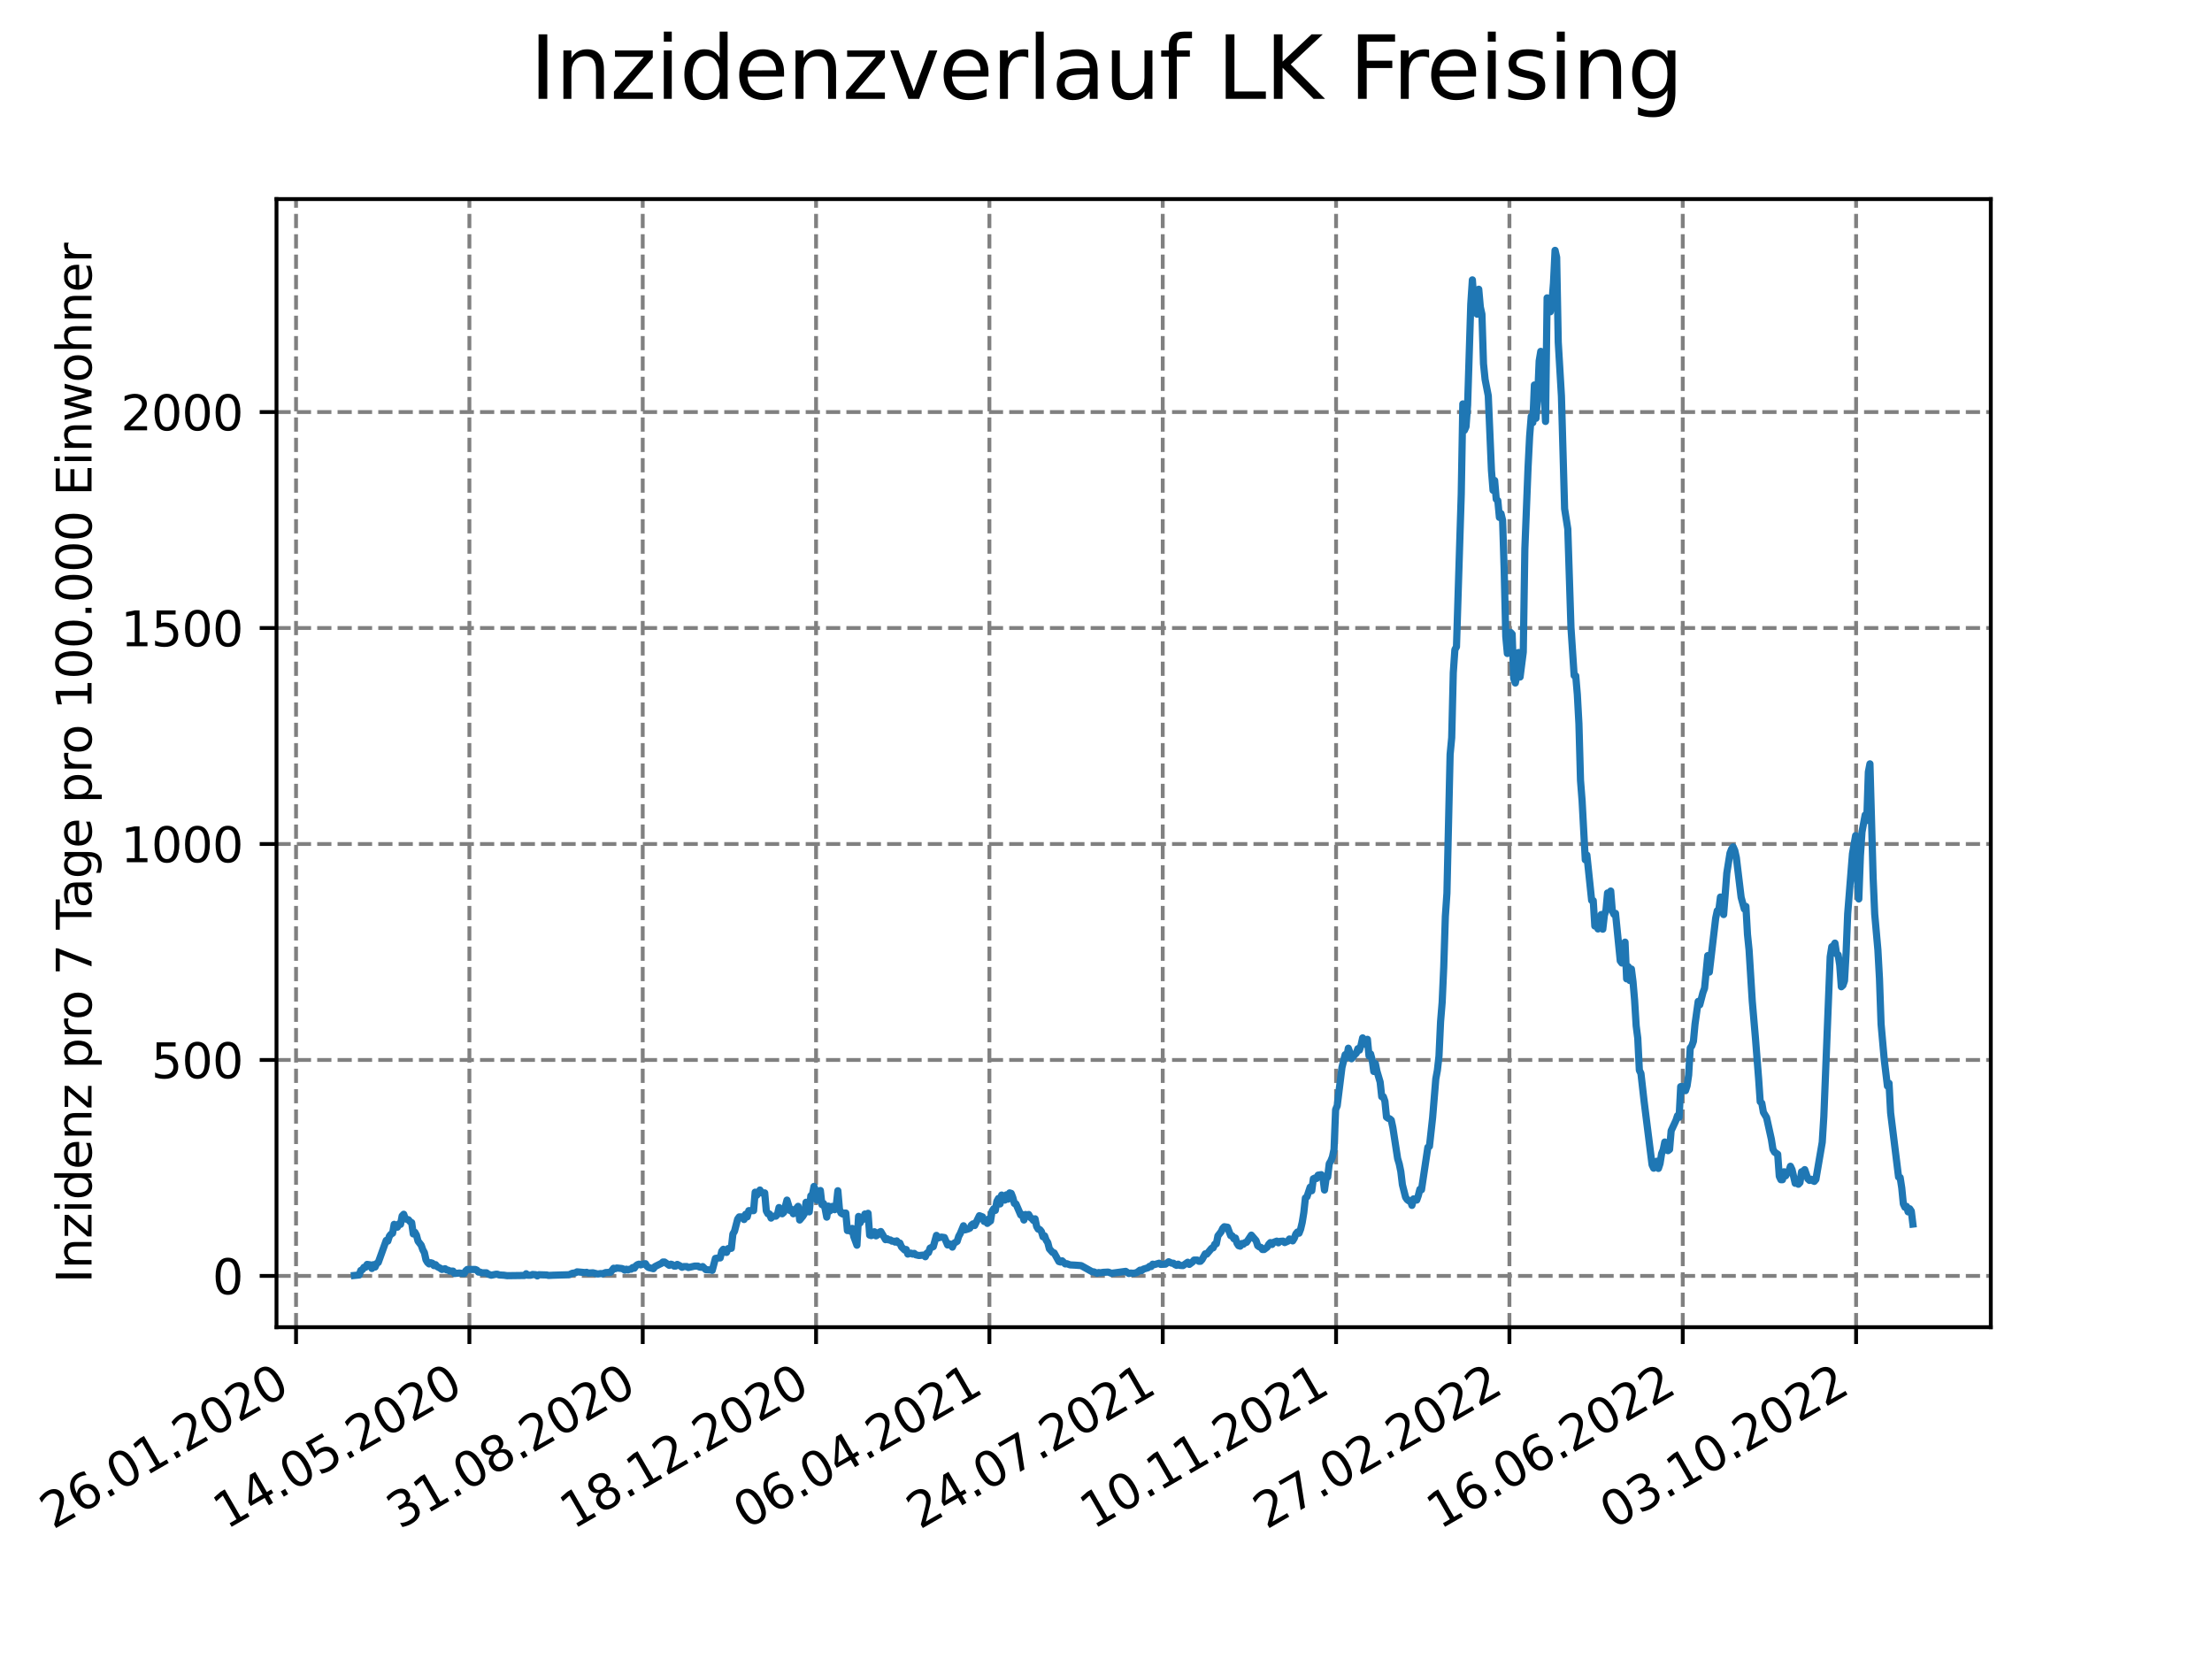 <?xml version="1.0" encoding="utf-8" standalone="no"?>
<!DOCTYPE svg PUBLIC "-//W3C//DTD SVG 1.1//EN"
  "http://www.w3.org/Graphics/SVG/1.1/DTD/svg11.dtd">
<svg xmlns:xlink="http://www.w3.org/1999/xlink" width="460.8pt" height="345.6pt" viewBox="0 0 460.8 345.6" xmlns="http://www.w3.org/2000/svg" version="1.1">
 <defs>
  <style type="text/css">*{stroke-linejoin: round; stroke-linecap: butt}</style>
 </defs>
 <g id="figure_1">
  <g id="patch_1">
   <path d="M 0 345.6 
L 460.8 345.6 
L 460.8 0 
L 0 0 
z
" style="fill: #ffffff"/>
  </g>
  <g id="axes_1">
   <g id="patch_2">
    <path d="M 57.6 276.48 
L 414.72 276.48 
L 414.72 41.472 
L 57.6 41.472 
z
" style="fill: #ffffff"/>
   </g>
   <g id="matplotlib.axis_1">
    <g id="xtick_1">
     <g id="line2d_1">
      <path d="M 61.672 276.48 
L 61.672 41.472 
" clip-path="url(#p80877617bf)" style="fill: none; stroke-dasharray: 2.96,1.28; stroke-dashoffset: 0; stroke: #808080; stroke-width: 0.8"/>
     </g>
     <g id="line2d_2">
      <defs>
       <path id="m74c76b82a0" d="M 0 0 
L 0 3.5 
" style="stroke: #000000; stroke-width: 0.8"/>
      </defs>
      <g>
       <use xlink:href="#m74c76b82a0" x="61.672" y="276.48" style="stroke: #000000; stroke-width: 0.8"/>
      </g>
     </g>
     <g id="text_1">
      <!-- 26.01.2020 -->
      <g transform="translate(11.047 318.689) rotate(-30) scale(0.1 -0.1)">
       <defs>
        <path id="DejaVuSans-32" d="M 1228 531 
L 3431 531 
L 3431 0 
L 469 0 
L 469 531 
Q 828 903 1448 1529 
Q 2069 2156 2228 2338 
Q 2531 2678 2651 2914 
Q 2772 3150 2772 3378 
Q 2772 3750 2511 3984 
Q 2250 4219 1831 4219 
Q 1534 4219 1204 4116 
Q 875 4013 500 3803 
L 500 4441 
Q 881 4594 1212 4672 
Q 1544 4750 1819 4750 
Q 2544 4750 2975 4387 
Q 3406 4025 3406 3419 
Q 3406 3131 3298 2873 
Q 3191 2616 2906 2266 
Q 2828 2175 2409 1742 
Q 1991 1309 1228 531 
z
" transform="scale(0.016)"/>
        <path id="DejaVuSans-36" d="M 2113 2584 
Q 1688 2584 1439 2293 
Q 1191 2003 1191 1497 
Q 1191 994 1439 701 
Q 1688 409 2113 409 
Q 2538 409 2786 701 
Q 3034 994 3034 1497 
Q 3034 2003 2786 2293 
Q 2538 2584 2113 2584 
z
M 3366 4563 
L 3366 3988 
Q 3128 4100 2886 4159 
Q 2644 4219 2406 4219 
Q 1781 4219 1451 3797 
Q 1122 3375 1075 2522 
Q 1259 2794 1537 2939 
Q 1816 3084 2150 3084 
Q 2853 3084 3261 2657 
Q 3669 2231 3669 1497 
Q 3669 778 3244 343 
Q 2819 -91 2113 -91 
Q 1303 -91 875 529 
Q 447 1150 447 2328 
Q 447 3434 972 4092 
Q 1497 4750 2381 4750 
Q 2619 4750 2861 4703 
Q 3103 4656 3366 4563 
z
" transform="scale(0.016)"/>
        <path id="DejaVuSans-2e" d="M 684 794 
L 1344 794 
L 1344 0 
L 684 0 
L 684 794 
z
" transform="scale(0.016)"/>
        <path id="DejaVuSans-30" d="M 2034 4250 
Q 1547 4250 1301 3770 
Q 1056 3291 1056 2328 
Q 1056 1369 1301 889 
Q 1547 409 2034 409 
Q 2525 409 2770 889 
Q 3016 1369 3016 2328 
Q 3016 3291 2770 3770 
Q 2525 4250 2034 4250 
z
M 2034 4750 
Q 2819 4750 3233 4129 
Q 3647 3509 3647 2328 
Q 3647 1150 3233 529 
Q 2819 -91 2034 -91 
Q 1250 -91 836 529 
Q 422 1150 422 2328 
Q 422 3509 836 4129 
Q 1250 4750 2034 4750 
z
" transform="scale(0.016)"/>
        <path id="DejaVuSans-31" d="M 794 531 
L 1825 531 
L 1825 4091 
L 703 3866 
L 703 4441 
L 1819 4666 
L 2450 4666 
L 2450 531 
L 3481 531 
L 3481 0 
L 794 0 
L 794 531 
z
" transform="scale(0.016)"/>
       </defs>
       <use xlink:href="#DejaVuSans-32"/>
       <use xlink:href="#DejaVuSans-36" x="63.623"/>
       <use xlink:href="#DejaVuSans-2e" x="127.246"/>
       <use xlink:href="#DejaVuSans-30" x="159.033"/>
       <use xlink:href="#DejaVuSans-31" x="222.656"/>
       <use xlink:href="#DejaVuSans-2e" x="286.279"/>
       <use xlink:href="#DejaVuSans-32" x="318.066"/>
       <use xlink:href="#DejaVuSans-30" x="381.689"/>
       <use xlink:href="#DejaVuSans-32" x="445.312"/>
       <use xlink:href="#DejaVuSans-30" x="508.936"/>
      </g>
     </g>
    </g>
    <g id="xtick_2">
     <g id="line2d_3">
      <path d="M 97.782 276.48 
L 97.782 41.472 
" clip-path="url(#p80877617bf)" style="fill: none; stroke-dasharray: 2.96,1.28; stroke-dashoffset: 0; stroke: #808080; stroke-width: 0.8"/>
     </g>
     <g id="line2d_4">
      <g>
       <use xlink:href="#m74c76b82a0" x="97.782" y="276.48" style="stroke: #000000; stroke-width: 0.8"/>
      </g>
     </g>
     <g id="text_2">
      <!-- 14.05.2020 -->
      <g transform="translate(47.156 318.689) rotate(-30) scale(0.1 -0.1)">
       <defs>
        <path id="DejaVuSans-34" d="M 2419 4116 
L 825 1625 
L 2419 1625 
L 2419 4116 
z
M 2253 4666 
L 3047 4666 
L 3047 1625 
L 3713 1625 
L 3713 1100 
L 3047 1100 
L 3047 0 
L 2419 0 
L 2419 1100 
L 313 1100 
L 313 1709 
L 2253 4666 
z
" transform="scale(0.016)"/>
        <path id="DejaVuSans-35" d="M 691 4666 
L 3169 4666 
L 3169 4134 
L 1269 4134 
L 1269 2991 
Q 1406 3038 1543 3061 
Q 1681 3084 1819 3084 
Q 2600 3084 3056 2656 
Q 3513 2228 3513 1497 
Q 3513 744 3044 326 
Q 2575 -91 1722 -91 
Q 1428 -91 1123 -41 
Q 819 9 494 109 
L 494 744 
Q 775 591 1075 516 
Q 1375 441 1709 441 
Q 2250 441 2565 725 
Q 2881 1009 2881 1497 
Q 2881 1984 2565 2268 
Q 2250 2553 1709 2553 
Q 1456 2553 1204 2497 
Q 953 2441 691 2322 
L 691 4666 
z
" transform="scale(0.016)"/>
       </defs>
       <use xlink:href="#DejaVuSans-31"/>
       <use xlink:href="#DejaVuSans-34" x="63.623"/>
       <use xlink:href="#DejaVuSans-2e" x="127.246"/>
       <use xlink:href="#DejaVuSans-30" x="159.033"/>
       <use xlink:href="#DejaVuSans-35" x="222.656"/>
       <use xlink:href="#DejaVuSans-2e" x="286.279"/>
       <use xlink:href="#DejaVuSans-32" x="318.066"/>
       <use xlink:href="#DejaVuSans-30" x="381.689"/>
       <use xlink:href="#DejaVuSans-32" x="445.312"/>
       <use xlink:href="#DejaVuSans-30" x="508.936"/>
      </g>
     </g>
    </g>
    <g id="xtick_3">
     <g id="line2d_5">
      <path d="M 133.891 276.48 
L 133.891 41.472 
" clip-path="url(#p80877617bf)" style="fill: none; stroke-dasharray: 2.96,1.28; stroke-dashoffset: 0; stroke: #808080; stroke-width: 0.8"/>
     </g>
     <g id="line2d_6">
      <g>
       <use xlink:href="#m74c76b82a0" x="133.891" y="276.48" style="stroke: #000000; stroke-width: 0.8"/>
      </g>
     </g>
     <g id="text_3">
      <!-- 31.08.2020 -->
      <g transform="translate(83.266 318.689) rotate(-30) scale(0.1 -0.1)">
       <defs>
        <path id="DejaVuSans-33" d="M 2597 2516 
Q 3050 2419 3304 2112 
Q 3559 1806 3559 1356 
Q 3559 666 3084 287 
Q 2609 -91 1734 -91 
Q 1441 -91 1130 -33 
Q 819 25 488 141 
L 488 750 
Q 750 597 1062 519 
Q 1375 441 1716 441 
Q 2309 441 2620 675 
Q 2931 909 2931 1356 
Q 2931 1769 2642 2001 
Q 2353 2234 1838 2234 
L 1294 2234 
L 1294 2753 
L 1863 2753 
Q 2328 2753 2575 2939 
Q 2822 3125 2822 3475 
Q 2822 3834 2567 4026 
Q 2313 4219 1838 4219 
Q 1578 4219 1281 4162 
Q 984 4106 628 3988 
L 628 4550 
Q 988 4650 1302 4700 
Q 1616 4750 1894 4750 
Q 2613 4750 3031 4423 
Q 3450 4097 3450 3541 
Q 3450 3153 3228 2886 
Q 3006 2619 2597 2516 
z
" transform="scale(0.016)"/>
        <path id="DejaVuSans-38" d="M 2034 2216 
Q 1584 2216 1326 1975 
Q 1069 1734 1069 1313 
Q 1069 891 1326 650 
Q 1584 409 2034 409 
Q 2484 409 2743 651 
Q 3003 894 3003 1313 
Q 3003 1734 2745 1975 
Q 2488 2216 2034 2216 
z
M 1403 2484 
Q 997 2584 770 2862 
Q 544 3141 544 3541 
Q 544 4100 942 4425 
Q 1341 4750 2034 4750 
Q 2731 4750 3128 4425 
Q 3525 4100 3525 3541 
Q 3525 3141 3298 2862 
Q 3072 2584 2669 2484 
Q 3125 2378 3379 2068 
Q 3634 1759 3634 1313 
Q 3634 634 3220 271 
Q 2806 -91 2034 -91 
Q 1263 -91 848 271 
Q 434 634 434 1313 
Q 434 1759 690 2068 
Q 947 2378 1403 2484 
z
M 1172 3481 
Q 1172 3119 1398 2916 
Q 1625 2713 2034 2713 
Q 2441 2713 2670 2916 
Q 2900 3119 2900 3481 
Q 2900 3844 2670 4047 
Q 2441 4250 2034 4250 
Q 1625 4250 1398 4047 
Q 1172 3844 1172 3481 
z
" transform="scale(0.016)"/>
       </defs>
       <use xlink:href="#DejaVuSans-33"/>
       <use xlink:href="#DejaVuSans-31" x="63.623"/>
       <use xlink:href="#DejaVuSans-2e" x="127.246"/>
       <use xlink:href="#DejaVuSans-30" x="159.033"/>
       <use xlink:href="#DejaVuSans-38" x="222.656"/>
       <use xlink:href="#DejaVuSans-2e" x="286.279"/>
       <use xlink:href="#DejaVuSans-32" x="318.066"/>
       <use xlink:href="#DejaVuSans-30" x="381.689"/>
       <use xlink:href="#DejaVuSans-32" x="445.312"/>
       <use xlink:href="#DejaVuSans-30" x="508.936"/>
      </g>
     </g>
    </g>
    <g id="xtick_4">
     <g id="line2d_7">
      <path d="M 170.001 276.48 
L 170.001 41.472 
" clip-path="url(#p80877617bf)" style="fill: none; stroke-dasharray: 2.96,1.28; stroke-dashoffset: 0; stroke: #808080; stroke-width: 0.8"/>
     </g>
     <g id="line2d_8">
      <g>
       <use xlink:href="#m74c76b82a0" x="170.001" y="276.48" style="stroke: #000000; stroke-width: 0.8"/>
      </g>
     </g>
     <g id="text_4">
      <!-- 18.12.2020 -->
      <g transform="translate(119.375 318.689) rotate(-30) scale(0.1 -0.1)">
       <use xlink:href="#DejaVuSans-31"/>
       <use xlink:href="#DejaVuSans-38" x="63.623"/>
       <use xlink:href="#DejaVuSans-2e" x="127.246"/>
       <use xlink:href="#DejaVuSans-31" x="159.033"/>
       <use xlink:href="#DejaVuSans-32" x="222.656"/>
       <use xlink:href="#DejaVuSans-2e" x="286.279"/>
       <use xlink:href="#DejaVuSans-32" x="318.066"/>
       <use xlink:href="#DejaVuSans-30" x="381.689"/>
       <use xlink:href="#DejaVuSans-32" x="445.312"/>
       <use xlink:href="#DejaVuSans-30" x="508.936"/>
      </g>
     </g>
    </g>
    <g id="xtick_5">
     <g id="line2d_9">
      <path d="M 206.11 276.48 
L 206.11 41.472 
" clip-path="url(#p80877617bf)" style="fill: none; stroke-dasharray: 2.96,1.28; stroke-dashoffset: 0; stroke: #808080; stroke-width: 0.8"/>
     </g>
     <g id="line2d_10">
      <g>
       <use xlink:href="#m74c76b82a0" x="206.11" y="276.48" style="stroke: #000000; stroke-width: 0.8"/>
      </g>
     </g>
     <g id="text_5">
      <!-- 06.04.2021 -->
      <g transform="translate(155.485 318.689) rotate(-30) scale(0.1 -0.1)">
       <use xlink:href="#DejaVuSans-30"/>
       <use xlink:href="#DejaVuSans-36" x="63.623"/>
       <use xlink:href="#DejaVuSans-2e" x="127.246"/>
       <use xlink:href="#DejaVuSans-30" x="159.033"/>
       <use xlink:href="#DejaVuSans-34" x="222.656"/>
       <use xlink:href="#DejaVuSans-2e" x="286.279"/>
       <use xlink:href="#DejaVuSans-32" x="318.066"/>
       <use xlink:href="#DejaVuSans-30" x="381.689"/>
       <use xlink:href="#DejaVuSans-32" x="445.312"/>
       <use xlink:href="#DejaVuSans-31" x="508.936"/>
      </g>
     </g>
    </g>
    <g id="xtick_6">
     <g id="line2d_11">
      <path d="M 242.22 276.48 
L 242.22 41.472 
" clip-path="url(#p80877617bf)" style="fill: none; stroke-dasharray: 2.96,1.28; stroke-dashoffset: 0; stroke: #808080; stroke-width: 0.8"/>
     </g>
     <g id="line2d_12">
      <g>
       <use xlink:href="#m74c76b82a0" x="242.22" y="276.48" style="stroke: #000000; stroke-width: 0.8"/>
      </g>
     </g>
     <g id="text_6">
      <!-- 24.07.2021 -->
      <g transform="translate(191.594 318.689) rotate(-30) scale(0.1 -0.1)">
       <defs>
        <path id="DejaVuSans-37" d="M 525 4666 
L 3525 4666 
L 3525 4397 
L 1831 0 
L 1172 0 
L 2766 4134 
L 525 4134 
L 525 4666 
z
" transform="scale(0.016)"/>
       </defs>
       <use xlink:href="#DejaVuSans-32"/>
       <use xlink:href="#DejaVuSans-34" x="63.623"/>
       <use xlink:href="#DejaVuSans-2e" x="127.246"/>
       <use xlink:href="#DejaVuSans-30" x="159.033"/>
       <use xlink:href="#DejaVuSans-37" x="222.656"/>
       <use xlink:href="#DejaVuSans-2e" x="286.279"/>
       <use xlink:href="#DejaVuSans-32" x="318.066"/>
       <use xlink:href="#DejaVuSans-30" x="381.689"/>
       <use xlink:href="#DejaVuSans-32" x="445.312"/>
       <use xlink:href="#DejaVuSans-31" x="508.936"/>
      </g>
     </g>
    </g>
    <g id="xtick_7">
     <g id="line2d_13">
      <path d="M 278.329 276.48 
L 278.329 41.472 
" clip-path="url(#p80877617bf)" style="fill: none; stroke-dasharray: 2.96,1.28; stroke-dashoffset: 0; stroke: #808080; stroke-width: 0.8"/>
     </g>
     <g id="line2d_14">
      <g>
       <use xlink:href="#m74c76b82a0" x="278.329" y="276.48" style="stroke: #000000; stroke-width: 0.8"/>
      </g>
     </g>
     <g id="text_7">
      <!-- 10.11.2021 -->
      <g transform="translate(227.704 318.689) rotate(-30) scale(0.1 -0.1)">
       <use xlink:href="#DejaVuSans-31"/>
       <use xlink:href="#DejaVuSans-30" x="63.623"/>
       <use xlink:href="#DejaVuSans-2e" x="127.246"/>
       <use xlink:href="#DejaVuSans-31" x="159.033"/>
       <use xlink:href="#DejaVuSans-31" x="222.656"/>
       <use xlink:href="#DejaVuSans-2e" x="286.279"/>
       <use xlink:href="#DejaVuSans-32" x="318.066"/>
       <use xlink:href="#DejaVuSans-30" x="381.689"/>
       <use xlink:href="#DejaVuSans-32" x="445.312"/>
       <use xlink:href="#DejaVuSans-31" x="508.936"/>
      </g>
     </g>
    </g>
    <g id="xtick_8">
     <g id="line2d_15">
      <path d="M 314.439 276.48 
L 314.439 41.472 
" clip-path="url(#p80877617bf)" style="fill: none; stroke-dasharray: 2.96,1.28; stroke-dashoffset: 0; stroke: #808080; stroke-width: 0.8"/>
     </g>
     <g id="line2d_16">
      <g>
       <use xlink:href="#m74c76b82a0" x="314.439" y="276.48" style="stroke: #000000; stroke-width: 0.8"/>
      </g>
     </g>
     <g id="text_8">
      <!-- 27.02.2022 -->
      <g transform="translate(263.814 318.689) rotate(-30) scale(0.1 -0.1)">
       <use xlink:href="#DejaVuSans-32"/>
       <use xlink:href="#DejaVuSans-37" x="63.623"/>
       <use xlink:href="#DejaVuSans-2e" x="127.246"/>
       <use xlink:href="#DejaVuSans-30" x="159.033"/>
       <use xlink:href="#DejaVuSans-32" x="222.656"/>
       <use xlink:href="#DejaVuSans-2e" x="286.279"/>
       <use xlink:href="#DejaVuSans-32" x="318.066"/>
       <use xlink:href="#DejaVuSans-30" x="381.689"/>
       <use xlink:href="#DejaVuSans-32" x="445.312"/>
       <use xlink:href="#DejaVuSans-32" x="508.936"/>
      </g>
     </g>
    </g>
    <g id="xtick_9">
     <g id="line2d_17">
      <path d="M 350.548 276.48 
L 350.548 41.472 
" clip-path="url(#p80877617bf)" style="fill: none; stroke-dasharray: 2.96,1.28; stroke-dashoffset: 0; stroke: #808080; stroke-width: 0.8"/>
     </g>
     <g id="line2d_18">
      <g>
       <use xlink:href="#m74c76b82a0" x="350.548" y="276.48" style="stroke: #000000; stroke-width: 0.8"/>
      </g>
     </g>
     <g id="text_9">
      <!-- 16.06.2022 -->
      <g transform="translate(299.923 318.689) rotate(-30) scale(0.1 -0.1)">
       <use xlink:href="#DejaVuSans-31"/>
       <use xlink:href="#DejaVuSans-36" x="63.623"/>
       <use xlink:href="#DejaVuSans-2e" x="127.246"/>
       <use xlink:href="#DejaVuSans-30" x="159.033"/>
       <use xlink:href="#DejaVuSans-36" x="222.656"/>
       <use xlink:href="#DejaVuSans-2e" x="286.279"/>
       <use xlink:href="#DejaVuSans-32" x="318.066"/>
       <use xlink:href="#DejaVuSans-30" x="381.689"/>
       <use xlink:href="#DejaVuSans-32" x="445.312"/>
       <use xlink:href="#DejaVuSans-32" x="508.936"/>
      </g>
     </g>
    </g>
    <g id="xtick_10">
     <g id="line2d_19">
      <path d="M 386.658 276.48 
L 386.658 41.472 
" clip-path="url(#p80877617bf)" style="fill: none; stroke-dasharray: 2.96,1.28; stroke-dashoffset: 0; stroke: #808080; stroke-width: 0.8"/>
     </g>
     <g id="line2d_20">
      <g>
       <use xlink:href="#m74c76b82a0" x="386.658" y="276.48" style="stroke: #000000; stroke-width: 0.8"/>
      </g>
     </g>
     <g id="text_10">
      <!-- 03.10.2022 -->
      <g transform="translate(336.033 318.689) rotate(-30) scale(0.1 -0.1)">
       <use xlink:href="#DejaVuSans-30"/>
       <use xlink:href="#DejaVuSans-33" x="63.623"/>
       <use xlink:href="#DejaVuSans-2e" x="127.246"/>
       <use xlink:href="#DejaVuSans-31" x="159.033"/>
       <use xlink:href="#DejaVuSans-30" x="222.656"/>
       <use xlink:href="#DejaVuSans-2e" x="286.279"/>
       <use xlink:href="#DejaVuSans-32" x="318.066"/>
       <use xlink:href="#DejaVuSans-30" x="381.689"/>
       <use xlink:href="#DejaVuSans-32" x="445.312"/>
       <use xlink:href="#DejaVuSans-32" x="508.936"/>
      </g>
     </g>
    </g>
   </g>
   <g id="matplotlib.axis_2">
    <g id="ytick_1">
     <g id="line2d_21">
      <path d="M 57.6 265.798 
L 414.72 265.798 
" clip-path="url(#p80877617bf)" style="fill: none; stroke-dasharray: 2.96,1.28; stroke-dashoffset: 0; stroke: #808080; stroke-width: 0.8"/>
     </g>
     <g id="line2d_22">
      <defs>
       <path id="m3e4c5f4837" d="M 0 0 
L -3.5 0 
" style="stroke: #000000; stroke-width: 0.8"/>
      </defs>
      <g>
       <use xlink:href="#m3e4c5f4837" x="57.6" y="265.798" style="stroke: #000000; stroke-width: 0.8"/>
      </g>
     </g>
     <g id="text_11">
      <!-- 0 -->
      <g transform="translate(44.237 269.597) scale(0.1 -0.1)">
       <use xlink:href="#DejaVuSans-30"/>
      </g>
     </g>
    </g>
    <g id="ytick_2">
     <g id="line2d_23">
      <path d="M 57.6 220.808 
L 414.72 220.808 
" clip-path="url(#p80877617bf)" style="fill: none; stroke-dasharray: 2.96,1.28; stroke-dashoffset: 0; stroke: #808080; stroke-width: 0.8"/>
     </g>
     <g id="line2d_24">
      <g>
       <use xlink:href="#m3e4c5f4837" x="57.6" y="220.808" style="stroke: #000000; stroke-width: 0.8"/>
      </g>
     </g>
     <g id="text_12">
      <!-- 500 -->
      <g transform="translate(31.512 224.607) scale(0.1 -0.1)">
       <use xlink:href="#DejaVuSans-35"/>
       <use xlink:href="#DejaVuSans-30" x="63.623"/>
       <use xlink:href="#DejaVuSans-30" x="127.246"/>
      </g>
     </g>
    </g>
    <g id="ytick_3">
     <g id="line2d_25">
      <path d="M 57.6 175.818 
L 414.72 175.818 
" clip-path="url(#p80877617bf)" style="fill: none; stroke-dasharray: 2.96,1.28; stroke-dashoffset: 0; stroke: #808080; stroke-width: 0.8"/>
     </g>
     <g id="line2d_26">
      <g>
       <use xlink:href="#m3e4c5f4837" x="57.6" y="175.818" style="stroke: #000000; stroke-width: 0.8"/>
      </g>
     </g>
     <g id="text_13">
      <!-- 1000 -->
      <g transform="translate(25.15 179.617) scale(0.1 -0.1)">
       <use xlink:href="#DejaVuSans-31"/>
       <use xlink:href="#DejaVuSans-30" x="63.623"/>
       <use xlink:href="#DejaVuSans-30" x="127.246"/>
       <use xlink:href="#DejaVuSans-30" x="190.869"/>
      </g>
     </g>
    </g>
    <g id="ytick_4">
     <g id="line2d_27">
      <path d="M 57.6 130.828 
L 414.72 130.828 
" clip-path="url(#p80877617bf)" style="fill: none; stroke-dasharray: 2.96,1.28; stroke-dashoffset: 0; stroke: #808080; stroke-width: 0.8"/>
     </g>
     <g id="line2d_28">
      <g>
       <use xlink:href="#m3e4c5f4837" x="57.6" y="130.828" style="stroke: #000000; stroke-width: 0.8"/>
      </g>
     </g>
     <g id="text_14">
      <!-- 1500 -->
      <g transform="translate(25.15 134.627) scale(0.1 -0.1)">
       <use xlink:href="#DejaVuSans-31"/>
       <use xlink:href="#DejaVuSans-35" x="63.623"/>
       <use xlink:href="#DejaVuSans-30" x="127.246"/>
       <use xlink:href="#DejaVuSans-30" x="190.869"/>
      </g>
     </g>
    </g>
    <g id="ytick_5">
     <g id="line2d_29">
      <path d="M 57.6 85.838 
L 414.72 85.838 
" clip-path="url(#p80877617bf)" style="fill: none; stroke-dasharray: 2.96,1.28; stroke-dashoffset: 0; stroke: #808080; stroke-width: 0.8"/>
     </g>
     <g id="line2d_30">
      <g>
       <use xlink:href="#m3e4c5f4837" x="57.6" y="85.838" style="stroke: #000000; stroke-width: 0.8"/>
      </g>
     </g>
     <g id="text_15">
      <!-- 2000 -->
      <g transform="translate(25.15 89.638) scale(0.1 -0.1)">
       <use xlink:href="#DejaVuSans-32"/>
       <use xlink:href="#DejaVuSans-30" x="63.623"/>
       <use xlink:href="#DejaVuSans-30" x="127.246"/>
       <use xlink:href="#DejaVuSans-30" x="190.869"/>
      </g>
     </g>
    </g>
    <g id="text_16">
     <!-- Inzidenz pro 7 Tage pro 100.000 Einwohner -->
     <g transform="translate(19.07 267.301) rotate(-90) scale(0.1 -0.1)">
      <defs>
       <path id="DejaVuSans-49" d="M 628 4666 
L 1259 4666 
L 1259 0 
L 628 0 
L 628 4666 
z
" transform="scale(0.016)"/>
       <path id="DejaVuSans-6e" d="M 3513 2113 
L 3513 0 
L 2938 0 
L 2938 2094 
Q 2938 2591 2744 2837 
Q 2550 3084 2163 3084 
Q 1697 3084 1428 2787 
Q 1159 2491 1159 1978 
L 1159 0 
L 581 0 
L 581 3500 
L 1159 3500 
L 1159 2956 
Q 1366 3272 1645 3428 
Q 1925 3584 2291 3584 
Q 2894 3584 3203 3211 
Q 3513 2838 3513 2113 
z
" transform="scale(0.016)"/>
       <path id="DejaVuSans-7a" d="M 353 3500 
L 3084 3500 
L 3084 2975 
L 922 459 
L 3084 459 
L 3084 0 
L 275 0 
L 275 525 
L 2438 3041 
L 353 3041 
L 353 3500 
z
" transform="scale(0.016)"/>
       <path id="DejaVuSans-69" d="M 603 3500 
L 1178 3500 
L 1178 0 
L 603 0 
L 603 3500 
z
M 603 4863 
L 1178 4863 
L 1178 4134 
L 603 4134 
L 603 4863 
z
" transform="scale(0.016)"/>
       <path id="DejaVuSans-64" d="M 2906 2969 
L 2906 4863 
L 3481 4863 
L 3481 0 
L 2906 0 
L 2906 525 
Q 2725 213 2448 61 
Q 2172 -91 1784 -91 
Q 1150 -91 751 415 
Q 353 922 353 1747 
Q 353 2572 751 3078 
Q 1150 3584 1784 3584 
Q 2172 3584 2448 3432 
Q 2725 3281 2906 2969 
z
M 947 1747 
Q 947 1113 1208 752 
Q 1469 391 1925 391 
Q 2381 391 2643 752 
Q 2906 1113 2906 1747 
Q 2906 2381 2643 2742 
Q 2381 3103 1925 3103 
Q 1469 3103 1208 2742 
Q 947 2381 947 1747 
z
" transform="scale(0.016)"/>
       <path id="DejaVuSans-65" d="M 3597 1894 
L 3597 1613 
L 953 1613 
Q 991 1019 1311 708 
Q 1631 397 2203 397 
Q 2534 397 2845 478 
Q 3156 559 3463 722 
L 3463 178 
Q 3153 47 2828 -22 
Q 2503 -91 2169 -91 
Q 1331 -91 842 396 
Q 353 884 353 1716 
Q 353 2575 817 3079 
Q 1281 3584 2069 3584 
Q 2775 3584 3186 3129 
Q 3597 2675 3597 1894 
z
M 3022 2063 
Q 3016 2534 2758 2815 
Q 2500 3097 2075 3097 
Q 1594 3097 1305 2825 
Q 1016 2553 972 2059 
L 3022 2063 
z
" transform="scale(0.016)"/>
       <path id="DejaVuSans-20" transform="scale(0.016)"/>
       <path id="DejaVuSans-70" d="M 1159 525 
L 1159 -1331 
L 581 -1331 
L 581 3500 
L 1159 3500 
L 1159 2969 
Q 1341 3281 1617 3432 
Q 1894 3584 2278 3584 
Q 2916 3584 3314 3078 
Q 3713 2572 3713 1747 
Q 3713 922 3314 415 
Q 2916 -91 2278 -91 
Q 1894 -91 1617 61 
Q 1341 213 1159 525 
z
M 3116 1747 
Q 3116 2381 2855 2742 
Q 2594 3103 2138 3103 
Q 1681 3103 1420 2742 
Q 1159 2381 1159 1747 
Q 1159 1113 1420 752 
Q 1681 391 2138 391 
Q 2594 391 2855 752 
Q 3116 1113 3116 1747 
z
" transform="scale(0.016)"/>
       <path id="DejaVuSans-72" d="M 2631 2963 
Q 2534 3019 2420 3045 
Q 2306 3072 2169 3072 
Q 1681 3072 1420 2755 
Q 1159 2438 1159 1844 
L 1159 0 
L 581 0 
L 581 3500 
L 1159 3500 
L 1159 2956 
Q 1341 3275 1631 3429 
Q 1922 3584 2338 3584 
Q 2397 3584 2469 3576 
Q 2541 3569 2628 3553 
L 2631 2963 
z
" transform="scale(0.016)"/>
       <path id="DejaVuSans-6f" d="M 1959 3097 
Q 1497 3097 1228 2736 
Q 959 2375 959 1747 
Q 959 1119 1226 758 
Q 1494 397 1959 397 
Q 2419 397 2687 759 
Q 2956 1122 2956 1747 
Q 2956 2369 2687 2733 
Q 2419 3097 1959 3097 
z
M 1959 3584 
Q 2709 3584 3137 3096 
Q 3566 2609 3566 1747 
Q 3566 888 3137 398 
Q 2709 -91 1959 -91 
Q 1206 -91 779 398 
Q 353 888 353 1747 
Q 353 2609 779 3096 
Q 1206 3584 1959 3584 
z
" transform="scale(0.016)"/>
       <path id="DejaVuSans-54" d="M -19 4666 
L 3928 4666 
L 3928 4134 
L 2272 4134 
L 2272 0 
L 1638 0 
L 1638 4134 
L -19 4134 
L -19 4666 
z
" transform="scale(0.016)"/>
       <path id="DejaVuSans-61" d="M 2194 1759 
Q 1497 1759 1228 1600 
Q 959 1441 959 1056 
Q 959 750 1161 570 
Q 1363 391 1709 391 
Q 2188 391 2477 730 
Q 2766 1069 2766 1631 
L 2766 1759 
L 2194 1759 
z
M 3341 1997 
L 3341 0 
L 2766 0 
L 2766 531 
Q 2569 213 2275 61 
Q 1981 -91 1556 -91 
Q 1019 -91 701 211 
Q 384 513 384 1019 
Q 384 1609 779 1909 
Q 1175 2209 1959 2209 
L 2766 2209 
L 2766 2266 
Q 2766 2663 2505 2880 
Q 2244 3097 1772 3097 
Q 1472 3097 1187 3025 
Q 903 2953 641 2809 
L 641 3341 
Q 956 3463 1253 3523 
Q 1550 3584 1831 3584 
Q 2591 3584 2966 3190 
Q 3341 2797 3341 1997 
z
" transform="scale(0.016)"/>
       <path id="DejaVuSans-67" d="M 2906 1791 
Q 2906 2416 2648 2759 
Q 2391 3103 1925 3103 
Q 1463 3103 1205 2759 
Q 947 2416 947 1791 
Q 947 1169 1205 825 
Q 1463 481 1925 481 
Q 2391 481 2648 825 
Q 2906 1169 2906 1791 
z
M 3481 434 
Q 3481 -459 3084 -895 
Q 2688 -1331 1869 -1331 
Q 1566 -1331 1297 -1286 
Q 1028 -1241 775 -1147 
L 775 -588 
Q 1028 -725 1275 -790 
Q 1522 -856 1778 -856 
Q 2344 -856 2625 -561 
Q 2906 -266 2906 331 
L 2906 616 
Q 2728 306 2450 153 
Q 2172 0 1784 0 
Q 1141 0 747 490 
Q 353 981 353 1791 
Q 353 2603 747 3093 
Q 1141 3584 1784 3584 
Q 2172 3584 2450 3431 
Q 2728 3278 2906 2969 
L 2906 3500 
L 3481 3500 
L 3481 434 
z
" transform="scale(0.016)"/>
       <path id="DejaVuSans-45" d="M 628 4666 
L 3578 4666 
L 3578 4134 
L 1259 4134 
L 1259 2753 
L 3481 2753 
L 3481 2222 
L 1259 2222 
L 1259 531 
L 3634 531 
L 3634 0 
L 628 0 
L 628 4666 
z
" transform="scale(0.016)"/>
       <path id="DejaVuSans-77" d="M 269 3500 
L 844 3500 
L 1563 769 
L 2278 3500 
L 2956 3500 
L 3675 769 
L 4391 3500 
L 4966 3500 
L 4050 0 
L 3372 0 
L 2619 2869 
L 1863 0 
L 1184 0 
L 269 3500 
z
" transform="scale(0.016)"/>
       <path id="DejaVuSans-68" d="M 3513 2113 
L 3513 0 
L 2938 0 
L 2938 2094 
Q 2938 2591 2744 2837 
Q 2550 3084 2163 3084 
Q 1697 3084 1428 2787 
Q 1159 2491 1159 1978 
L 1159 0 
L 581 0 
L 581 4863 
L 1159 4863 
L 1159 2956 
Q 1366 3272 1645 3428 
Q 1925 3584 2291 3584 
Q 2894 3584 3203 3211 
Q 3513 2838 3513 2113 
z
" transform="scale(0.016)"/>
      </defs>
      <use xlink:href="#DejaVuSans-49"/>
      <use xlink:href="#DejaVuSans-6e" x="29.492"/>
      <use xlink:href="#DejaVuSans-7a" x="92.871"/>
      <use xlink:href="#DejaVuSans-69" x="145.361"/>
      <use xlink:href="#DejaVuSans-64" x="173.145"/>
      <use xlink:href="#DejaVuSans-65" x="236.621"/>
      <use xlink:href="#DejaVuSans-6e" x="298.145"/>
      <use xlink:href="#DejaVuSans-7a" x="361.523"/>
      <use xlink:href="#DejaVuSans-20" x="414.014"/>
      <use xlink:href="#DejaVuSans-70" x="445.801"/>
      <use xlink:href="#DejaVuSans-72" x="509.277"/>
      <use xlink:href="#DejaVuSans-6f" x="548.141"/>
      <use xlink:href="#DejaVuSans-20" x="609.322"/>
      <use xlink:href="#DejaVuSans-37" x="641.109"/>
      <use xlink:href="#DejaVuSans-20" x="704.732"/>
      <use xlink:href="#DejaVuSans-54" x="736.52"/>
      <use xlink:href="#DejaVuSans-61" x="781.104"/>
      <use xlink:href="#DejaVuSans-67" x="842.383"/>
      <use xlink:href="#DejaVuSans-65" x="905.859"/>
      <use xlink:href="#DejaVuSans-20" x="967.383"/>
      <use xlink:href="#DejaVuSans-70" x="999.17"/>
      <use xlink:href="#DejaVuSans-72" x="1062.646"/>
      <use xlink:href="#DejaVuSans-6f" x="1101.51"/>
      <use xlink:href="#DejaVuSans-20" x="1162.691"/>
      <use xlink:href="#DejaVuSans-31" x="1194.479"/>
      <use xlink:href="#DejaVuSans-30" x="1258.102"/>
      <use xlink:href="#DejaVuSans-30" x="1321.725"/>
      <use xlink:href="#DejaVuSans-2e" x="1385.348"/>
      <use xlink:href="#DejaVuSans-30" x="1417.135"/>
      <use xlink:href="#DejaVuSans-30" x="1480.758"/>
      <use xlink:href="#DejaVuSans-30" x="1544.381"/>
      <use xlink:href="#DejaVuSans-20" x="1608.004"/>
      <use xlink:href="#DejaVuSans-45" x="1639.791"/>
      <use xlink:href="#DejaVuSans-69" x="1702.975"/>
      <use xlink:href="#DejaVuSans-6e" x="1730.758"/>
      <use xlink:href="#DejaVuSans-77" x="1794.137"/>
      <use xlink:href="#DejaVuSans-6f" x="1875.924"/>
      <use xlink:href="#DejaVuSans-68" x="1937.105"/>
      <use xlink:href="#DejaVuSans-6e" x="2000.484"/>
      <use xlink:href="#DejaVuSans-65" x="2063.863"/>
      <use xlink:href="#DejaVuSans-72" x="2125.387"/>
     </g>
    </g>
   </g>
   <g id="line2d_31">
    <path d="M 73.833 265.698 
L 74.827 265.598 
L 75.158 264.648 
L 75.489 264.498 
L 75.82 263.998 
L 76.152 263.998 
L 76.483 263.398 
L 77.146 263.498 
L 77.477 264.248 
L 77.808 263.448 
L 78.139 263.948 
L 78.471 263.199 
L 78.802 262.999 
L 80.458 258.4 
L 80.79 258.55 
L 81.121 257.5 
L 81.452 257.1 
L 81.783 256.9 
L 82.115 255.051 
L 82.777 255.65 
L 83.109 254.951 
L 83.44 255.051 
L 83.771 253.301 
L 84.102 252.951 
L 84.434 253.901 
L 85.096 254.101 
L 85.428 254.501 
L 85.759 254.701 
L 86.09 257.05 
L 86.421 256.7 
L 86.753 257.3 
L 87.084 258.55 
L 87.746 259.4 
L 88.078 260.349 
L 88.409 260.949 
L 88.74 262.449 
L 89.072 262.999 
L 89.403 263.298 
L 89.734 263.049 
L 90.065 263.149 
L 90.397 263.648 
L 90.728 263.448 
L 91.059 263.848 
L 91.722 264.198 
L 92.053 264.448 
L 92.716 264.298 
L 93.047 264.548 
L 93.378 264.598 
L 93.71 264.798 
L 94.372 264.798 
L 94.703 265.298 
L 95.697 265.198 
L 96.36 265.298 
L 96.691 265.298 
L 97.022 264.748 
L 97.354 264.448 
L 98.016 264.448 
L 99.01 264.448 
L 99.341 264.598 
L 99.673 264.998 
L 100.004 264.998 
L 100.335 265.148 
L 101.329 265.148 
L 101.66 265.398 
L 102.323 265.648 
L 103.317 265.448 
L 103.648 265.448 
L 103.979 265.598 
L 104.973 265.648 
L 105.636 265.748 
L 109.28 265.698 
L 109.611 265.348 
L 109.942 265.648 
L 110.605 265.648 
L 110.936 265.498 
L 111.599 265.548 
L 111.93 265.798 
L 112.261 265.548 
L 113.918 265.598 
L 114.249 265.698 
L 115.243 265.648 
L 118.556 265.548 
L 119.218 265.248 
L 119.881 265.148 
L 120.212 264.948 
L 121.868 265.098 
L 122.2 265.048 
L 122.531 265.198 
L 123.525 265.148 
L 124.519 265.398 
L 125.181 265.298 
L 125.512 265.348 
L 126.175 265.098 
L 127.169 265.048 
L 127.831 264.198 
L 128.163 264.298 
L 128.494 264.148 
L 129.488 264.248 
L 129.819 264.348 
L 130.15 264.598 
L 130.482 264.398 
L 130.813 264.548 
L 131.144 264.398 
L 131.475 264.398 
L 131.807 264.048 
L 132.138 264.198 
L 132.469 263.698 
L 132.801 263.448 
L 133.132 263.348 
L 133.463 263.498 
L 134.126 263.298 
L 134.457 263.248 
L 134.788 263.798 
L 135.12 264.048 
L 136.113 264.298 
L 136.445 263.848 
L 137.439 263.348 
L 137.77 263.199 
L 138.101 262.899 
L 138.432 262.899 
L 139.426 263.598 
L 139.757 263.348 
L 140.089 263.448 
L 140.42 263.748 
L 140.751 263.748 
L 141.083 263.398 
L 141.745 263.748 
L 142.076 263.998 
L 142.408 263.848 
L 143.07 263.848 
L 143.402 264.048 
L 144.727 263.748 
L 145.389 263.748 
L 145.721 263.948 
L 146.052 263.998 
L 146.383 263.848 
L 147.046 264.498 
L 148.039 264.548 
L 148.371 264.648 
L 149.033 262.149 
L 149.696 262.049 
L 150.027 262.049 
L 150.358 260.649 
L 150.69 260.249 
L 151.021 260.849 
L 151.352 260.899 
L 151.684 260.099 
L 152.346 260.049 
L 152.677 257.05 
L 153.009 256.5 
L 153.671 253.951 
L 154.003 253.501 
L 154.665 253.501 
L 154.996 254.051 
L 155.328 252.951 
L 155.659 253.501 
L 155.99 252.201 
L 156.653 252.201 
L 156.984 252.201 
L 157.315 248.352 
L 157.647 249.002 
L 158.309 247.903 
L 158.64 248.502 
L 159.303 248.502 
L 159.634 252.251 
L 159.966 252.851 
L 160.297 252.901 
L 160.628 253.751 
L 160.959 253.351 
L 161.622 253.351 
L 161.953 253.001 
L 162.285 251.552 
L 162.616 252.651 
L 162.947 252.851 
L 163.278 252.551 
L 163.941 250.002 
L 164.603 252.201 
L 164.935 251.951 
L 165.266 252.851 
L 165.597 252.401 
L 165.929 251.702 
L 166.26 251.302 
L 166.591 254.151 
L 167.254 253.351 
L 167.585 252.801 
L 167.916 250.452 
L 168.248 251.901 
L 168.579 252.451 
L 168.91 249.102 
L 169.241 248.852 
L 169.573 247.153 
L 169.904 248.053 
L 170.235 250.052 
L 170.567 248.352 
L 170.898 248.003 
L 171.229 250.952 
L 171.56 250.702 
L 171.892 251.802 
L 172.223 253.551 
L 172.554 251.252 
L 172.885 252.251 
L 173.217 251.352 
L 173.548 251.302 
L 173.879 252.001 
L 174.211 251.102 
L 174.542 248.053 
L 174.873 251.901 
L 175.204 252.701 
L 175.536 252.901 
L 175.867 252.701 
L 176.198 252.701 
L 176.53 256.35 
L 176.861 256.25 
L 177.192 256.5 
L 177.523 255.9 
L 177.855 257.6 
L 178.517 259.4 
L 178.849 253.401 
L 179.18 254.751 
L 179.511 254.051 
L 179.842 254.001 
L 180.174 252.901 
L 180.505 253.401 
L 180.836 252.751 
L 181.167 257.3 
L 181.499 257.4 
L 181.83 257.25 
L 182.161 256.6 
L 182.493 257.45 
L 182.824 257.25 
L 183.155 256.7 
L 183.486 256.55 
L 184.48 258.25 
L 184.812 258.05 
L 185.143 258.3 
L 185.474 258.3 
L 185.805 258.55 
L 186.137 258.55 
L 186.468 258.75 
L 186.799 258.5 
L 187.131 258.9 
L 187.462 258.95 
L 187.793 259.749 
L 188.456 260.399 
L 188.787 260.299 
L 189.118 261.249 
L 189.781 261.049 
L 190.112 261.249 
L 190.443 261.099 
L 190.775 261.399 
L 191.437 261.549 
L 192.431 261.449 
L 192.762 261.799 
L 193.094 261.049 
L 193.425 260.949 
L 193.756 259.999 
L 194.419 259.699 
L 195.081 257.35 
L 195.413 257.9 
L 196.075 257.7 
L 196.738 257.8 
L 197.4 259.35 
L 197.732 259.1 
L 198.063 259.25 
L 198.394 259.799 
L 198.725 259 
L 199.388 258.6 
L 199.719 257.55 
L 200.05 256.95 
L 200.713 255.351 
L 201.044 256.2 
L 201.707 256 
L 202.038 255.85 
L 202.369 255.201 
L 202.701 254.951 
L 203.032 255.301 
L 204.026 253.251 
L 204.688 253.501 
L 205.02 254.451 
L 205.351 254.201 
L 205.682 254.851 
L 206.014 253.901 
L 206.345 254.351 
L 206.676 252.301 
L 207.007 251.802 
L 207.339 252.151 
L 207.67 250.252 
L 208.001 249.652 
L 208.332 250.802 
L 208.664 248.952 
L 208.995 249.852 
L 209.326 250.002 
L 209.658 248.902 
L 209.989 249.802 
L 210.32 248.502 
L 210.651 248.602 
L 210.983 249.452 
L 211.314 250.702 
L 211.645 250.802 
L 212.639 253.101 
L 212.97 253.001 
L 213.302 254.151 
L 213.633 253.001 
L 213.964 253.101 
L 214.296 253.001 
L 214.627 253.601 
L 214.958 253.851 
L 215.289 254.251 
L 215.621 253.901 
L 215.952 255.501 
L 216.283 256.05 
L 216.614 256.15 
L 216.946 256.55 
L 217.277 257.65 
L 217.608 257.45 
L 217.94 258.35 
L 218.271 258.85 
L 218.602 260.149 
L 219.265 260.899 
L 219.596 260.999 
L 220.59 262.799 
L 220.921 262.899 
L 221.252 262.649 
L 221.915 263.298 
L 222.246 263.248 
L 222.909 263.498 
L 223.903 263.548 
L 225.228 263.648 
L 227.547 264.948 
L 227.878 264.948 
L 228.541 265.248 
L 228.872 265.098 
L 229.203 265.148 
L 229.866 265.048 
L 230.86 264.998 
L 231.522 265.248 
L 234.504 264.848 
L 235.166 265.298 
L 235.497 265.198 
L 236.16 265.248 
L 236.823 265.098 
L 237.485 264.598 
L 237.816 264.698 
L 238.148 264.398 
L 239.142 264.098 
L 239.473 263.798 
L 239.804 263.848 
L 240.135 263.348 
L 240.467 263.448 
L 241.129 263.248 
L 241.46 263.149 
L 241.792 263.398 
L 242.786 263.348 
L 243.448 262.849 
L 244.111 263.149 
L 244.442 263.149 
L 244.773 263.448 
L 245.105 263.598 
L 245.436 263.348 
L 245.767 263.598 
L 246.43 263.648 
L 247.424 262.949 
L 247.755 263.398 
L 248.417 262.899 
L 248.749 262.499 
L 249.411 262.499 
L 249.742 262.749 
L 250.074 262.749 
L 250.405 262.399 
L 251.068 261.199 
L 251.399 261.249 
L 252.393 260.049 
L 252.724 259.949 
L 253.055 259.2 
L 253.387 259.1 
L 253.718 257.45 
L 254.38 256.6 
L 254.712 255.9 
L 255.043 255.551 
L 255.706 255.65 
L 256.368 257.4 
L 256.699 257.45 
L 257.031 258.05 
L 257.362 257.9 
L 257.693 259 
L 258.024 259.499 
L 258.356 259.599 
L 258.687 259.05 
L 259.018 259.2 
L 259.35 258.85 
L 259.681 258.8 
L 260.675 257.3 
L 261.669 258.45 
L 262 259.499 
L 262.331 259.749 
L 262.662 259.849 
L 262.994 260.299 
L 263.325 260.299 
L 263.988 259.799 
L 264.319 259.2 
L 264.65 258.85 
L 264.981 259.25 
L 265.313 258.8 
L 265.975 258.55 
L 266.306 258.9 
L 266.638 258.6 
L 267.3 258.55 
L 267.632 258.85 
L 268.294 258.55 
L 268.625 258.1 
L 269.288 258.5 
L 269.619 257.95 
L 269.951 257.05 
L 270.282 256.65 
L 270.613 256.9 
L 270.944 256.05 
L 271.276 254.651 
L 271.607 252.601 
L 271.938 249.552 
L 272.27 249.302 
L 272.932 247.303 
L 273.263 248.053 
L 273.595 245.553 
L 273.926 245.403 
L 274.257 245.503 
L 274.588 244.803 
L 275.251 244.703 
L 275.582 245.253 
L 275.914 247.903 
L 276.245 245.553 
L 276.576 245.203 
L 276.907 242.404 
L 277.239 241.854 
L 277.57 241.004 
L 277.901 239.455 
L 278.233 231.157 
L 278.564 230.357 
L 279.558 222.359 
L 280.22 219.71 
L 280.552 220.26 
L 280.883 218.36 
L 281.214 219.26 
L 281.545 220.56 
L 282.208 219.71 
L 282.539 219.41 
L 282.871 218.46 
L 283.202 218.76 
L 283.533 217.711 
L 283.864 216.211 
L 284.196 217.361 
L 284.527 217.561 
L 284.858 216.511 
L 285.189 219.96 
L 285.521 219.56 
L 285.852 220.81 
L 286.183 223.209 
L 286.515 221.559 
L 286.846 223.159 
L 287.508 225.408 
L 287.84 228.458 
L 288.171 228.458 
L 288.502 229.407 
L 288.834 232.707 
L 289.165 232.956 
L 289.496 233.056 
L 289.827 233.356 
L 290.159 234.906 
L 291.153 241.354 
L 291.484 242.454 
L 291.815 244.054 
L 292.146 246.803 
L 292.809 249.402 
L 293.14 249.902 
L 293.471 250.152 
L 293.803 250.102 
L 294.134 251.102 
L 294.465 249.752 
L 295.128 250.002 
L 295.459 249.052 
L 295.79 247.753 
L 296.122 247.853 
L 297.447 239.005 
L 297.778 238.805 
L 298.441 232.807 
L 299.103 224.759 
L 299.435 222.959 
L 299.766 220.01 
L 300.097 212.862 
L 300.428 208.813 
L 300.76 201.415 
L 301.091 190.918 
L 301.422 186.069 
L 302.085 157.176 
L 302.416 153.677 
L 302.747 140.131 
L 303.079 135.332 
L 303.41 134.732 
L 304.404 102.991 
L 304.735 84.146 
L 305.066 89.644 
L 305.398 88.894 
L 305.729 84.396 
L 306.391 63.351 
L 306.723 58.303 
L 307.054 62.951 
L 307.385 62.052 
L 307.717 65.451 
L 308.048 60.252 
L 308.379 63.951 
L 308.71 65.451 
L 309.042 75.798 
L 309.373 79.047 
L 310.035 82.446 
L 310.698 97.992 
L 311.029 102.141 
L 311.361 100.092 
L 311.692 103.991 
L 312.023 104.29 
L 312.354 107.79 
L 312.686 106.99 
L 313.017 108.389 
L 313.348 118.737 
L 313.68 132.583 
L 314.011 136.132 
L 314.342 133.433 
L 314.673 131.733 
L 315.005 132.083 
L 315.336 141.331 
L 315.667 142.28 
L 315.999 140.731 
L 316.33 135.932 
L 316.661 141.031 
L 317.324 135.832 
L 317.655 114.338 
L 318.317 97.492 
L 318.649 90.894 
L 318.98 86.745 
L 319.311 88.045 
L 319.643 80.197 
L 319.974 87.145 
L 320.305 83.046 
L 320.636 75.198 
L 320.968 73.199 
L 321.299 76.148 
L 321.63 80.647 
L 321.962 87.795 
L 322.293 62.052 
L 322.624 64.151 
L 322.955 64.951 
L 323.287 63.051 
L 323.618 58.952 
L 323.949 52.154 
L 324.281 53.604 
L 324.612 71.299 
L 325.274 82.496 
L 325.937 105.99 
L 326.599 110.189 
L 327.262 130.733 
L 327.925 140.731 
L 328.256 140.781 
L 328.587 144.68 
L 328.918 150.778 
L 329.25 162.575 
L 329.581 166.824 
L 330.244 179.121 
L 330.575 178.121 
L 331.569 187.568 
L 331.9 187.618 
L 332.231 192.917 
L 332.563 192.417 
L 332.894 193.517 
L 333.225 192.917 
L 333.556 190.518 
L 333.888 193.567 
L 334.219 190.668 
L 334.55 189.618 
L 334.881 186.019 
L 335.213 187.968 
L 335.544 185.619 
L 335.875 189.768 
L 336.207 190.468 
L 336.538 190.268 
L 337.532 200.165 
L 337.863 200.615 
L 338.194 198.915 
L 338.526 196.266 
L 338.857 203.914 
L 339.188 201.365 
L 339.519 204.264 
L 339.851 201.865 
L 340.182 204.464 
L 340.513 208.313 
L 340.845 213.712 
L 341.176 216.261 
L 341.507 222.959 
L 341.838 223.609 
L 342.501 229.457 
L 344.157 242.654 
L 344.489 243.354 
L 344.82 242.754 
L 345.151 241.904 
L 345.482 243.404 
L 345.814 242.404 
L 346.145 240.305 
L 346.476 239.505 
L 346.808 237.905 
L 347.47 239.705 
L 347.801 239.455 
L 348.133 235.556 
L 349.127 233.406 
L 349.458 232.407 
L 349.789 232.757 
L 350.12 226.358 
L 350.452 226.308 
L 351.114 227.208 
L 351.445 226.208 
L 351.777 223.959 
L 352.108 218.31 
L 352.439 217.86 
L 352.771 216.911 
L 353.102 213.362 
L 353.764 208.613 
L 354.096 209.313 
L 354.758 206.763 
L 355.09 205.864 
L 355.752 199.065 
L 356.083 202.515 
L 357.409 191.267 
L 357.74 189.718 
L 358.071 189.518 
L 358.402 186.869 
L 359.065 190.518 
L 359.727 181.87 
L 360.39 177.721 
L 360.721 176.871 
L 361.053 176.421 
L 361.384 177.171 
L 361.715 178.671 
L 362.709 186.919 
L 363.372 189.368 
L 363.703 188.818 
L 364.034 194.667 
L 364.365 197.916 
L 365.028 208.563 
L 365.691 216.261 
L 366.353 224.709 
L 366.684 229.507 
L 367.016 229.807 
L 367.347 231.707 
L 368.009 232.807 
L 369.003 237.305 
L 369.335 239.405 
L 369.666 240.005 
L 370.328 240.455 
L 370.66 245.053 
L 370.991 245.753 
L 371.322 245.753 
L 371.654 244.104 
L 371.985 244.953 
L 372.316 244.353 
L 372.647 244.004 
L 372.979 242.954 
L 373.31 243.654 
L 373.973 246.503 
L 374.304 246.153 
L 374.635 246.703 
L 374.966 246.353 
L 375.298 244.104 
L 375.629 244.004 
L 375.96 243.654 
L 376.623 245.603 
L 376.954 245.903 
L 377.285 245.653 
L 377.617 245.953 
L 377.948 246.103 
L 378.279 245.703 
L 379.604 237.955 
L 379.936 232.607 
L 380.598 216.011 
L 381.261 199.315 
L 381.592 197.216 
L 381.923 197.066 
L 382.255 196.466 
L 382.586 198.716 
L 382.917 198.915 
L 383.248 201.065 
L 383.58 205.564 
L 383.911 205.264 
L 384.242 204.314 
L 384.574 198.566 
L 384.905 190.368 
L 385.899 177.871 
L 386.561 174.072 
L 386.892 182.72 
L 387.224 187.269 
L 387.555 178.271 
L 387.886 173.322 
L 388.549 169.773 
L 388.88 170.923 
L 389.211 160.826 
L 389.543 159.126 
L 390.205 182.77 
L 390.537 190.418 
L 391.199 197.866 
L 391.53 203.914 
L 391.862 213.312 
L 392.524 220.76 
L 393.187 226.258 
L 393.518 225.658 
L 393.849 231.807 
L 395.506 245.203 
L 395.837 245.303 
L 396.168 247.453 
L 396.5 250.802 
L 396.831 251.502 
L 397.162 251.302 
L 397.493 252.451 
L 397.825 251.802 
L 398.156 252.301 
L 398.487 255.001 
L 398.487 255.001 
" clip-path="url(#p80877617bf)" style="fill: none; stroke: #1f77b4; stroke-width: 1.5; stroke-linecap: square"/>
   </g>
   <g id="patch_3">
    <path d="M 57.6 276.48 
L 57.6 41.472 
" style="fill: none; stroke: #000000; stroke-width: 0.8; stroke-linejoin: miter; stroke-linecap: square"/>
   </g>
   <g id="patch_4">
    <path d="M 414.72 276.48 
L 414.72 41.472 
" style="fill: none; stroke: #000000; stroke-width: 0.8; stroke-linejoin: miter; stroke-linecap: square"/>
   </g>
   <g id="patch_5">
    <path d="M 57.6 276.48 
L 414.72 276.48 
" style="fill: none; stroke: #000000; stroke-width: 0.8; stroke-linejoin: miter; stroke-linecap: square"/>
   </g>
   <g id="patch_6">
    <path d="M 57.6 41.472 
L 414.72 41.472 
" style="fill: none; stroke: #000000; stroke-width: 0.8; stroke-linejoin: miter; stroke-linecap: square"/>
   </g>
  </g>
  <g id="text_17">
   <!-- Inzidenzverlauf LK Freising -->
   <g transform="translate(110.384 20.589) scale(0.18 -0.18)">
    <defs>
     <path id="DejaVuSans-76" d="M 191 3500 
L 800 3500 
L 1894 563 
L 2988 3500 
L 3597 3500 
L 2284 0 
L 1503 0 
L 191 3500 
z
" transform="scale(0.016)"/>
     <path id="DejaVuSans-6c" d="M 603 4863 
L 1178 4863 
L 1178 0 
L 603 0 
L 603 4863 
z
" transform="scale(0.016)"/>
     <path id="DejaVuSans-75" d="M 544 1381 
L 544 3500 
L 1119 3500 
L 1119 1403 
Q 1119 906 1312 657 
Q 1506 409 1894 409 
Q 2359 409 2629 706 
Q 2900 1003 2900 1516 
L 2900 3500 
L 3475 3500 
L 3475 0 
L 2900 0 
L 2900 538 
Q 2691 219 2414 64 
Q 2138 -91 1772 -91 
Q 1169 -91 856 284 
Q 544 659 544 1381 
z
M 1991 3584 
L 1991 3584 
z
" transform="scale(0.016)"/>
     <path id="DejaVuSans-66" d="M 2375 4863 
L 2375 4384 
L 1825 4384 
Q 1516 4384 1395 4259 
Q 1275 4134 1275 3809 
L 1275 3500 
L 2222 3500 
L 2222 3053 
L 1275 3053 
L 1275 0 
L 697 0 
L 697 3053 
L 147 3053 
L 147 3500 
L 697 3500 
L 697 3744 
Q 697 4328 969 4595 
Q 1241 4863 1831 4863 
L 2375 4863 
z
" transform="scale(0.016)"/>
     <path id="DejaVuSans-4c" d="M 628 4666 
L 1259 4666 
L 1259 531 
L 3531 531 
L 3531 0 
L 628 0 
L 628 4666 
z
" transform="scale(0.016)"/>
     <path id="DejaVuSans-4b" d="M 628 4666 
L 1259 4666 
L 1259 2694 
L 3353 4666 
L 4166 4666 
L 1850 2491 
L 4331 0 
L 3500 0 
L 1259 2247 
L 1259 0 
L 628 0 
L 628 4666 
z
" transform="scale(0.016)"/>
     <path id="DejaVuSans-46" d="M 628 4666 
L 3309 4666 
L 3309 4134 
L 1259 4134 
L 1259 2759 
L 3109 2759 
L 3109 2228 
L 1259 2228 
L 1259 0 
L 628 0 
L 628 4666 
z
" transform="scale(0.016)"/>
     <path id="DejaVuSans-73" d="M 2834 3397 
L 2834 2853 
Q 2591 2978 2328 3040 
Q 2066 3103 1784 3103 
Q 1356 3103 1142 2972 
Q 928 2841 928 2578 
Q 928 2378 1081 2264 
Q 1234 2150 1697 2047 
L 1894 2003 
Q 2506 1872 2764 1633 
Q 3022 1394 3022 966 
Q 3022 478 2636 193 
Q 2250 -91 1575 -91 
Q 1294 -91 989 -36 
Q 684 19 347 128 
L 347 722 
Q 666 556 975 473 
Q 1284 391 1588 391 
Q 1994 391 2212 530 
Q 2431 669 2431 922 
Q 2431 1156 2273 1281 
Q 2116 1406 1581 1522 
L 1381 1569 
Q 847 1681 609 1914 
Q 372 2147 372 2553 
Q 372 3047 722 3315 
Q 1072 3584 1716 3584 
Q 2034 3584 2315 3537 
Q 2597 3491 2834 3397 
z
" transform="scale(0.016)"/>
    </defs>
    <use xlink:href="#DejaVuSans-49"/>
    <use xlink:href="#DejaVuSans-6e" x="29.492"/>
    <use xlink:href="#DejaVuSans-7a" x="92.871"/>
    <use xlink:href="#DejaVuSans-69" x="145.361"/>
    <use xlink:href="#DejaVuSans-64" x="173.145"/>
    <use xlink:href="#DejaVuSans-65" x="236.621"/>
    <use xlink:href="#DejaVuSans-6e" x="298.145"/>
    <use xlink:href="#DejaVuSans-7a" x="361.523"/>
    <use xlink:href="#DejaVuSans-76" x="414.014"/>
    <use xlink:href="#DejaVuSans-65" x="473.193"/>
    <use xlink:href="#DejaVuSans-72" x="534.717"/>
    <use xlink:href="#DejaVuSans-6c" x="575.83"/>
    <use xlink:href="#DejaVuSans-61" x="603.613"/>
    <use xlink:href="#DejaVuSans-75" x="664.893"/>
    <use xlink:href="#DejaVuSans-66" x="728.271"/>
    <use xlink:href="#DejaVuSans-20" x="763.477"/>
    <use xlink:href="#DejaVuSans-4c" x="795.264"/>
    <use xlink:href="#DejaVuSans-4b" x="850.977"/>
    <use xlink:href="#DejaVuSans-20" x="916.553"/>
    <use xlink:href="#DejaVuSans-46" x="948.34"/>
    <use xlink:href="#DejaVuSans-72" x="998.609"/>
    <use xlink:href="#DejaVuSans-65" x="1037.473"/>
    <use xlink:href="#DejaVuSans-69" x="1098.996"/>
    <use xlink:href="#DejaVuSans-73" x="1126.779"/>
    <use xlink:href="#DejaVuSans-69" x="1178.879"/>
    <use xlink:href="#DejaVuSans-6e" x="1206.662"/>
    <use xlink:href="#DejaVuSans-67" x="1270.041"/>
   </g>
  </g>
 </g>
 <defs>
  <clipPath id="p80877617bf">
   <rect x="57.6" y="41.472" width="357.12" height="235.008"/>
  </clipPath>
 </defs>
</svg>
